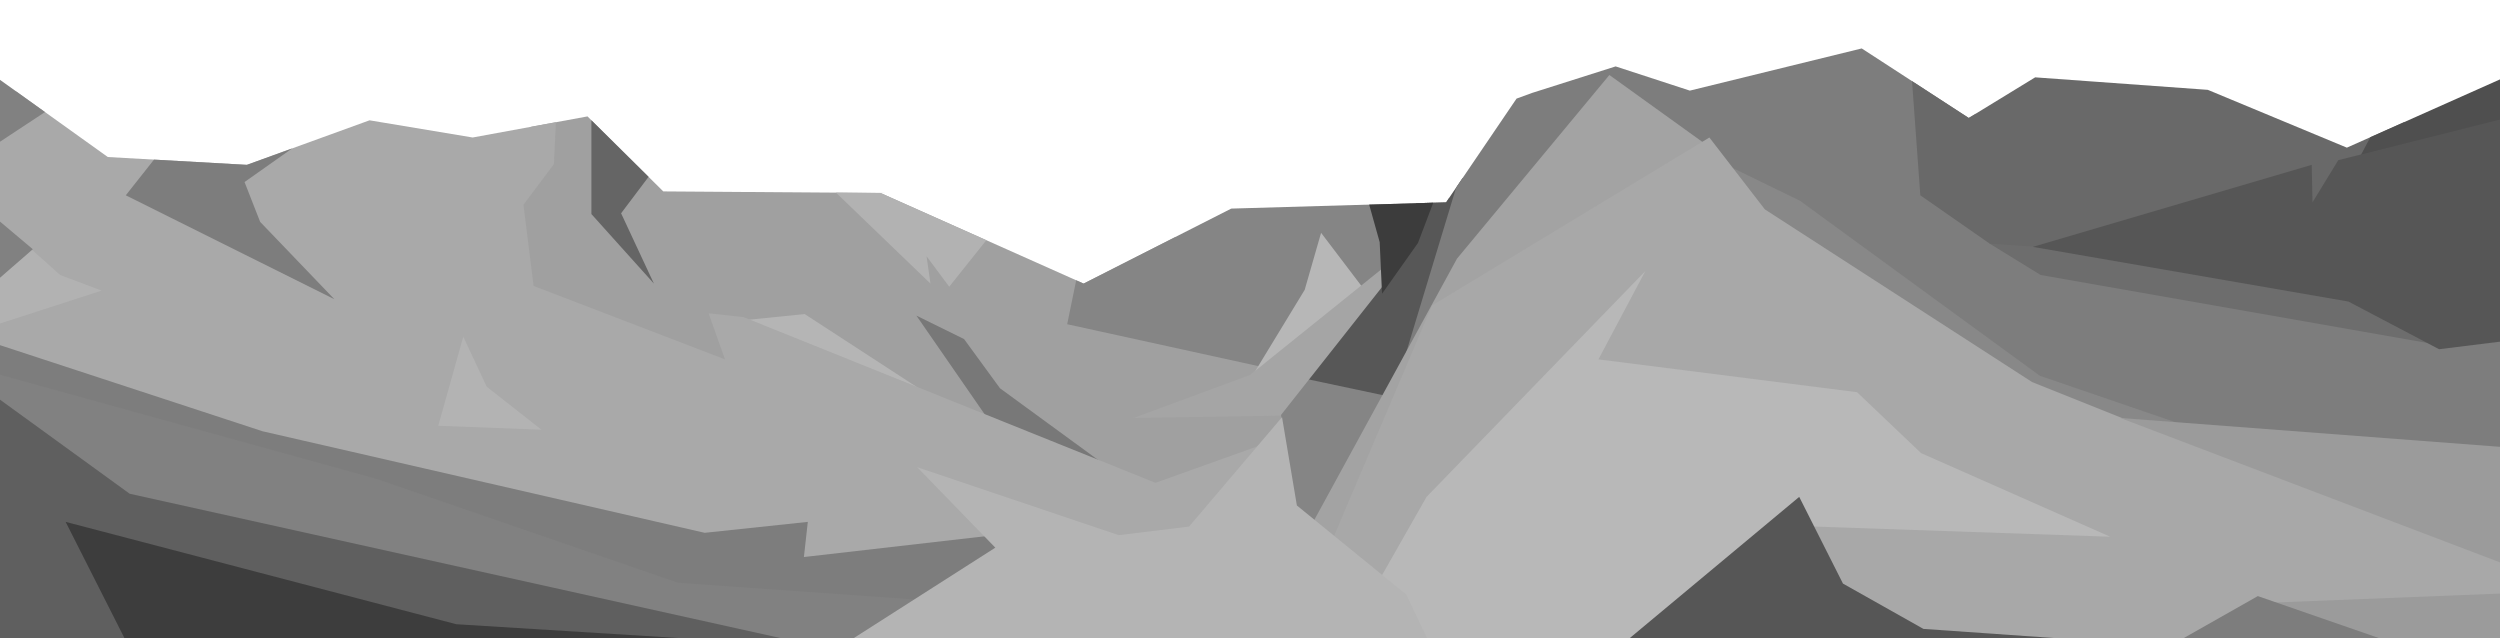 <svg id="shapes" xmlns="http://www.w3.org/2000/svg" xmlns:xlink="http://www.w3.org/1999/xlink" viewBox="0 0 3200 817"><defs><style>.cls-1{fill:none;}.cls-2{clip-path:url(#clip-path);}.cls-3{fill:#a0a0a0;}.cls-10,.cls-11,.cls-12,.cls-13,.cls-14,.cls-15,.cls-16,.cls-17,.cls-18,.cls-19,.cls-20,.cls-21,.cls-22,.cls-23,.cls-24,.cls-25,.cls-26,.cls-27,.cls-28,.cls-3,.cls-4,.cls-5,.cls-6,.cls-7,.cls-8,.cls-9{fill-rule:evenodd;}.cls-4{fill:#858585;}.cls-5{fill:#b7b7b7;}.cls-6{fill:#575757;}.cls-7{fill:#a5a5a5;}.cls-8{fill:#7d7d7d;}.cls-9{fill:#888;}.cls-10{fill:#a3a3a3;}.cls-11{fill:#a8a8a8;}.cls-12{fill:#b8b8b8;}.cls-13{fill:#565656;}.cls-14{fill:#787878;}.cls-15{fill:#b5b5b5;}.cls-16{fill:#a9a9a9;}.cls-17{fill:#818181;}.cls-18{fill:#5f5f5f;}.cls-19{fill:#b4b4b4;}.cls-20{fill:#b3b3b3;}.cls-21{fill:#b2b2b2;}.cls-22{fill:#3d3d3d;}.cls-23{fill:#6d6d6d;}.cls-24{fill:#696969;}.cls-25{fill:#4f4f4f;}.cls-26{fill:#9b9b9b;}.cls-27{fill:#3c3c3c;}.cls-28{fill:#656565;}</style><clipPath id="clip-path" transform="translate(0 -983)"><polygon class="cls-1" points="3244 1065 3004 1172 2826 1098 2605 1082 2520 1134 2383 1045 2163 1099 2068 1068 1942 1108 1851 1242 1576 1250 1387 1346 1127 1230 849 1228 752 1132 605 1159 473 1137 316 1194 138 1184 -31 1063 -1088 1896 298 2892 4213 2657 3244 1065"/></clipPath></defs><title>paperback four</title><g class="cls-2"><g id="Shape_33" data-name="Shape 33"><polygon class="cls-3" points="827 111 682 154 635 355 694 401 1056 595 1563 783 1713 619 1723 366 827 111"/></g><g id="Shape_32" data-name="Shape 32"><path class="cls-4" d="M1572,1245l-189,70-17,83,260,57s10.45,33.12,14,61c8.24,64.71,14,159,14,159l52-2,157-266,9-171Z" transform="translate(0 -983)"/></g><g id="Shape_31" data-name="Shape 31"><polygon class="cls-5" points="1691 298 1670 371 1600 486 1628 520 1751 377 1691 298"/></g><g id="Shape_30" data-name="Shape 30"><polygon class="cls-6" points="1819 246 1776 345 1736 399 1653 481 1818 516 1902 218 1819 246"/></g><g id="Shape_29" data-name="Shape 29"><polygon class="cls-7" points="1600 480 1451 535 1639 532 1778 356 1779 336 1600 480"/></g><g id="Shape_28" data-name="Shape 28"><polygon class="cls-8" points="3200 360.77 2520 143 2383 59 2162 113 2068 80 1939 127 1866 233 1790 484 2034 347 2535 652 3200 666.44 3200 360.77"/></g><g id="Shape_27" data-name="Shape 27"><polygon class="cls-9" points="2611 481 2304 257 2191 202 2222 385 2625 569 2824 554 2611 481"/></g><g id="Shape_26" data-name="Shape 26"><polygon class="cls-10" points="2060 96 1865 331 1670 688 1728 733 1768 663 1956 358 2199 196 2060 96"/></g><g id="Shape_24" data-name="Shape 24"><polygon class="cls-11" points="3200 817 3200 633.99 3091 606 2721 537 2601 489 2259 268 2188 176 1833 391 1694 718 1687.88 817 3200 817"/></g><g id="Shape_23" data-name="Shape 23"><polygon class="cls-12" points="2377 502 2046 460 2106 347 1826 636 1760 752 1728.59 817 2096.69 817 2264 672 2701 687 2459 580 2377 502"/></g><g id="Shape_25" data-name="Shape 25"><polygon class="cls-13" points="2085.8 817 2633.53 817 2462 805 2359 747 2303 636 2085.8 817"/></g><g id="Shape_22" data-name="Shape 22"><polygon class="cls-14" points="1280 497 1234 434 1173 404 1292 576 1421 600 1280 497"/></g><g id="Shape_21" data-name="Shape 21"><polygon class="cls-15" points="1030 402 931 412 1196 510 1030 402"/></g><g id="Shape_20" data-name="Shape 20"><polygon class="cls-8" points="1039 587 516 489 0 429.15 0 507.05 423 644 1071 802 1279 786 1274 679 1039 587"/></g><g id="Shape_19" data-name="Shape 19"><polygon class="cls-16" points="952 406 907 401 928 460 683 366 670 262 709 210 713 126 630 57 0 119.34 0 441.81 336 552 902 682 1034 668 1029 713 1273 685 1315 719 1541 731 1630 564 1479 618 952 406"/></g><g id="Shape_18" data-name="Shape 18"><polygon class="cls-17" points="482 613 0 479.7 0 817 1195.72 817 1251 773 868 746 482 613"/></g><g id="Shape_17" data-name="Shape 17"><polygon class="cls-18" points="166 632 0 511.57 0 817 1000.25 817 166 632"/></g><g id="Shape_16" data-name="Shape 16"><polygon class="cls-19" points="1826.77 817 1800 761 1660 647 1641 534 1522 674 1432 685 1174 598 1274 701 1092.43 817 1826.77 817"/></g><g id="Shape_15" data-name="Shape 15"><polygon class="cls-20" points="623 495 593 431 561 545 693 550 623 495"/></g><g id="Shape_14" data-name="Shape 14"><polygon class="cls-21" points="0 333.45 0 414.09 130 372 77 352 39 318 0 333.45"/></g><g id="Shape_13" data-name="Shape 13"><polygon class="cls-17" points="0 355.52 42 319 0 283.63 0 355.52"/></g><g id="Shape_12" data-name="Shape 12"><polygon class="cls-22" points="584 799 84 668 159.41 817 873.71 817 584 799"/></g><g id="Shape_11" data-name="Shape 11"><polygon class="cls-23" points="3067 365 2755 262 2540 267 2547 312 2612 352 3124 442 3067 365"/></g><g id="Shape_10" data-name="Shape 10"><polygon class="cls-24" points="2630 0 2444 57 2458 250 2547 312 2634 318 3003 312 3092 127 2630 0"/></g><g id="Shape_9" data-name="Shape 9"><polygon class="cls-25" points="3200 89.25 3036 172 3004 232 3200 242.43 3200 89.25"/></g><g id="Shape_8" data-name="Shape 8"><path class="cls-26" d="M2714,1518l486,184.86V1554.94Zm201.63,282H3200v-57.23L2892,1755Z" transform="translate(0 -983)"/></g><g id="Shape_7" data-name="Shape 7"><polygon class="cls-8" points="2890 763 2794.67 817 3045.83 817 2890 763"/></g><g id="Shape_6" data-name="Shape 6"><polygon class="cls-13" points="3200 153.03 2993 205 2960 259 2959 211 2602 316 3006 386 3122 447 3200 437.33 3200 153.03"/></g><g id="Shape_5" data-name="Shape 5"><polygon class="cls-27" points="1745 235 1766 310 1769 376 1815 311 1853 211 1745 235"/></g><g id="Shape_4" data-name="Shape 4"><polygon class="cls-21" points="1298 263 1004 183 1191 363 1186 328 1215 367 1298 263"/></g><g id="Shape_3" data-name="Shape 3"><polygon class="cls-28" points="890 147 757 124 757 274 837 363 795 273 890 147"/></g><g id="Shape_2" data-name="Shape 2"><polygon class="cls-8" points="313 233 493 106 229 164 161 250 428 383 333 284 313 233"/></g><g id="Shape_1" data-name="Shape 1"><polygon class="cls-17" points="0 181.41 81 128 86 77 0 52.52 0 181.41"/></g></g></svg>